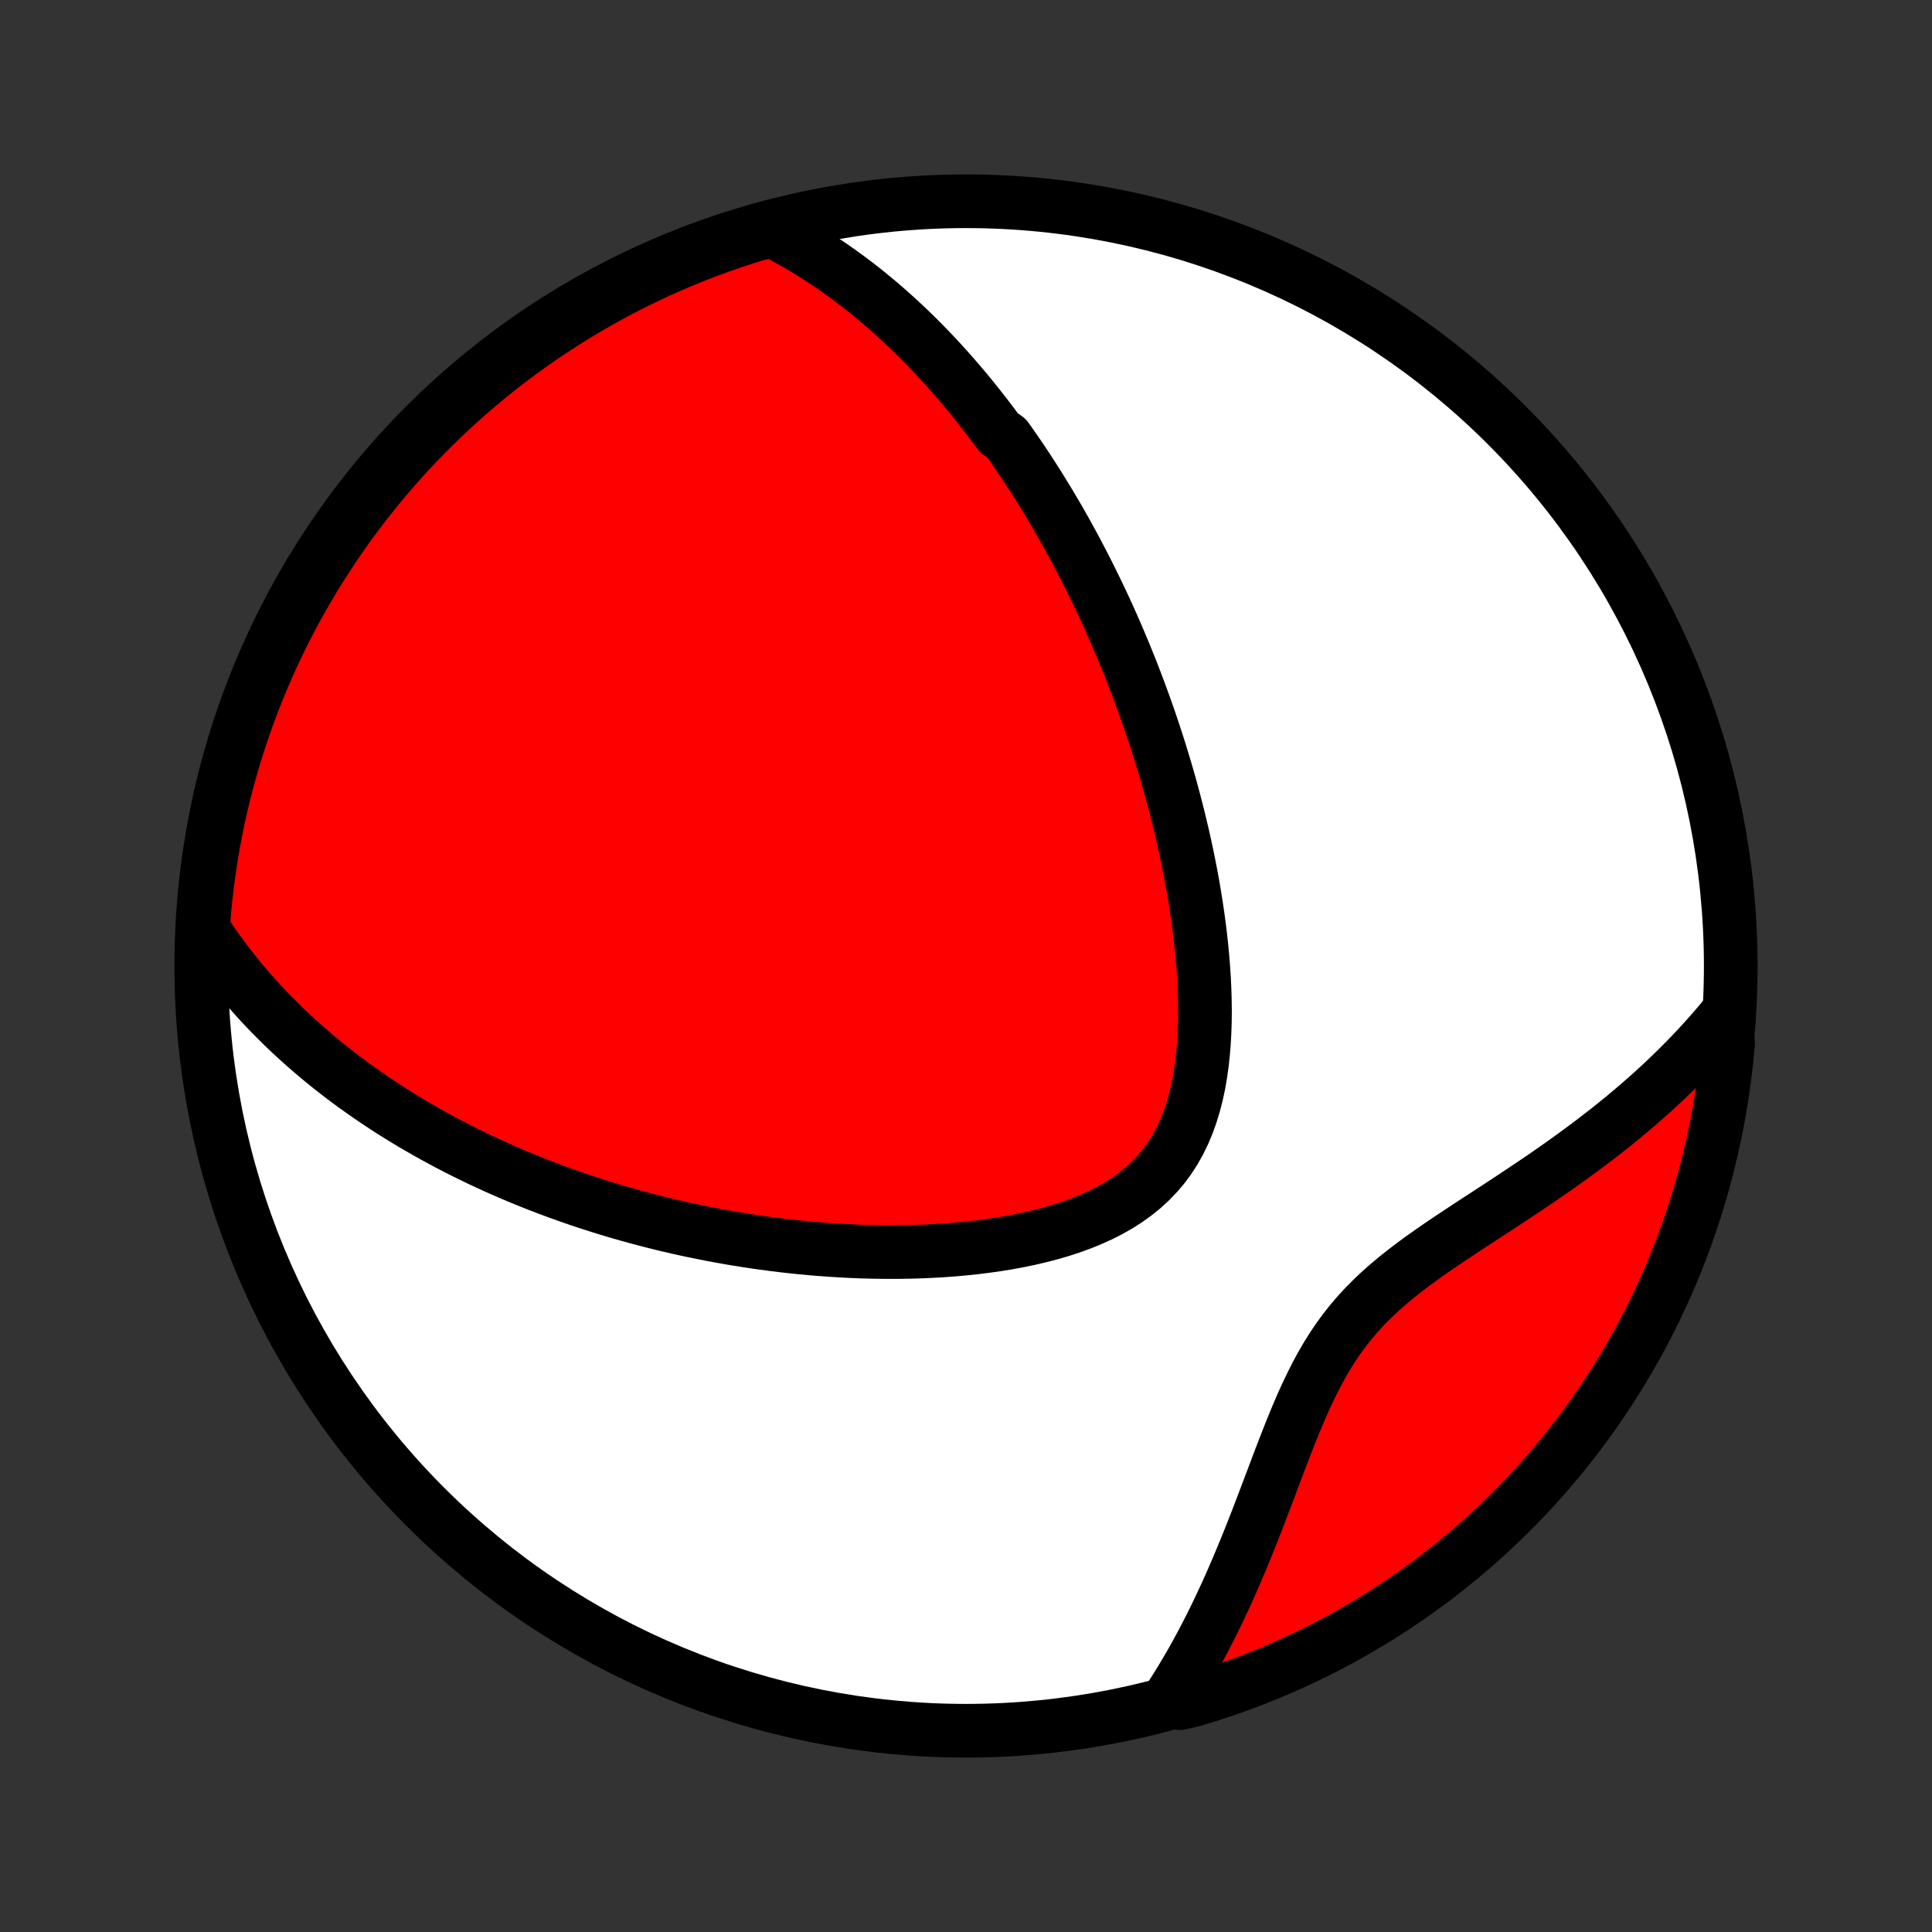 <?xml version="1.0" encoding="utf-8" standalone="no"?>
<!DOCTYPE svg PUBLIC "-//W3C//DTD SVG 1.1//EN"
  "http://www.w3.org/Graphics/SVG/1.1/DTD/svg11.dtd">
<!-- Created with matplotlib (http://matplotlib.org/) -->
<svg height="72pt" version="1.1" viewBox="0 0 72 72" width="72pt" xmlns="http://www.w3.org/2000/svg" xmlns:xlink="http://www.w3.org/1999/xlink">
 <rect x="0" y="0" width="72" height="72" fill="#333333" stroke="none"/>
 <defs>
  <style type="text/css">
*{stroke-linecap:butt;stroke-linejoin:round;}
  </style>
 </defs>
 <g id="figure_1">
  <g id="patch_1">
   <path d="
M0 72
L72 72
L72 0
L0 0
z
" style="fill:none;"/>
  </g>
  <g id="axes_1">
   <g id="PatchCollection_1">
    <defs>
     <path d="
M36 -7.5
C43.558 -7.5 50.808 -10.503 56.153 -15.848
C61.497 -21.192 64.5 -28.442 64.5 -36
C64.5 -43.558 61.497 -50.808 56.153 -56.153
C50.808 -61.497 43.558 -64.5 36 -64.5
C28.442 -64.5 21.192 -61.497 15.848 -56.153
C10.503 -50.808 7.5 -43.558 7.5 -36
C7.5 -28.442 10.503 -21.192 15.848 -15.848
C21.192 -10.503 28.442 -7.5 36 -7.5
z
" id="C0_0_a811fe30f3"/>
     <path d="
M28.79 -63.398
L29.058 -63.26
L29.32 -63.119
L29.577 -62.975
L29.83 -62.829
L30.078 -62.681
L30.32 -62.531
L30.559 -62.378
L30.793 -62.224
L31.023 -62.068
L31.249 -61.91
L31.471 -61.75
L31.689 -61.589
L31.903 -61.427
L32.114 -61.263
L32.321 -61.098
L32.525 -60.932
L32.725 -60.764
L32.923 -60.596
L33.117 -60.426
L33.309 -60.255
L33.497 -60.084
L33.683 -59.911
L33.866 -59.737
L34.047 -59.562
L34.225 -59.387
L34.401 -59.21
L34.574 -59.032
L34.745 -58.854
L34.914 -58.675
L35.081 -58.494
L35.245 -58.313
L35.408 -58.131
L35.569 -57.948
L35.727 -57.764
L35.885 -57.579
L36.04 -57.393
L36.194 -57.206
L36.346 -57.018
L36.496 -56.829
L36.645 -56.639
L36.793 -56.448
L36.939 -56.256
L37.084 -56.062
L37.227 -55.868
L37.51 -55.672
L37.65 -55.475
L37.788 -55.277
L37.926 -55.077
L38.062 -54.876
L38.198 -54.674
L38.332 -54.47
L38.465 -54.265
L38.597 -54.058
L38.729 -53.85
L38.859 -53.639
L38.989 -53.428
L39.118 -53.214
L39.246 -52.999
L39.373 -52.782
L39.5 -52.563
L39.625 -52.343
L39.75 -52.12
L39.874 -51.895
L39.998 -51.668
L40.121 -51.439
L40.243 -51.207
L40.364 -50.974
L40.485 -50.738
L40.605 -50.499
L40.724 -50.258
L40.843 -50.015
L40.961 -49.769
L41.079 -49.52
L41.196 -49.269
L41.312 -49.014
L41.427 -48.757
L41.542 -48.497
L41.656 -48.233
L41.769 -47.967
L41.882 -47.698
L41.993 -47.425
L42.105 -47.149
L42.215 -46.869
L42.324 -46.587
L42.432 -46.3
L42.54 -46.01
L42.646 -45.717
L42.752 -45.419
L42.856 -45.118
L42.959 -44.813
L43.061 -44.505
L43.162 -44.192
L43.261 -43.876
L43.359 -43.555
L43.456 -43.23
L43.551 -42.902
L43.644 -42.569
L43.735 -42.232
L43.824 -41.891
L43.911 -41.546
L43.996 -41.197
L44.079 -40.844
L44.159 -40.487
L44.236 -40.126
L44.31 -39.761
L44.382 -39.393
L44.45 -39.02
L44.514 -38.645
L44.575 -38.265
L44.632 -37.883
L44.684 -37.497
L44.732 -37.108
L44.775 -36.717
L44.812 -36.324
L44.844 -35.928
L44.87 -35.531
L44.889 -35.133
L44.901 -34.733
L44.906 -34.334
L44.902 -33.934
L44.889 -33.535
L44.867 -33.138
L44.835 -32.743
L44.792 -32.351
L44.737 -31.963
L44.67 -31.579
L44.588 -31.201
L44.492 -30.83
L44.381 -30.467
L44.254 -30.113
L44.109 -29.768
L43.946 -29.435
L43.766 -29.114
L43.566 -28.807
L43.348 -28.513
L43.111 -28.235
L42.856 -27.971
L42.584 -27.723
L42.295 -27.49
L41.99 -27.272
L41.672 -27.07
L41.339 -26.882
L40.995 -26.709
L40.641 -26.549
L40.276 -26.402
L39.904 -26.267
L39.525 -26.144
L39.14 -26.032
L38.751 -25.931
L38.357 -25.839
L37.96 -25.757
L37.562 -25.683
L37.161 -25.618
L36.76 -25.561
L36.358 -25.511
L35.957 -25.468
L35.557 -25.432
L35.157 -25.402
L34.759 -25.379
L34.363 -25.361
L33.969 -25.349
L33.578 -25.341
L33.189 -25.339
L32.803 -25.342
L32.421 -25.349
L32.041 -25.36
L31.665 -25.376
L31.293 -25.396
L30.924 -25.419
L30.558 -25.446
L30.197 -25.476
L29.839 -25.51
L29.485 -25.547
L29.135 -25.587
L28.789 -25.629
L28.447 -25.675
L28.108 -25.723
L27.774 -25.774
L27.443 -25.827
L27.116 -25.883
L26.793 -25.941
L26.474 -26
L26.159 -26.063
L25.847 -26.127
L25.538 -26.193
L25.234 -26.261
L24.933 -26.331
L24.635 -26.402
L24.34 -26.476
L24.05 -26.551
L23.762 -26.627
L23.477 -26.706
L23.196 -26.785
L22.918 -26.866
L22.642 -26.949
L22.37 -27.033
L22.101 -27.119
L21.834 -27.206
L21.57 -27.294
L21.309 -27.384
L21.05 -27.475
L20.794 -27.567
L20.541 -27.661
L20.29 -27.756
L20.041 -27.852
L19.794 -27.95
L19.55 -28.048
L19.308 -28.149
L19.068 -28.25
L18.83 -28.353
L18.594 -28.457
L18.36 -28.562
L18.128 -28.669
L17.897 -28.777
L17.669 -28.887
L17.442 -28.997
L17.216 -29.11
L16.993 -29.223
L16.771 -29.338
L16.55 -29.455
L16.331 -29.573
L16.113 -29.693
L15.897 -29.814
L15.682 -29.937
L15.468 -30.061
L15.255 -30.187
L15.044 -30.315
L14.834 -30.445
L14.625 -30.576
L14.417 -30.709
L14.211 -30.844
L14.005 -30.981
L13.8 -31.12
L13.597 -31.262
L13.394 -31.405
L13.192 -31.55
L12.991 -31.698
L12.791 -31.847
L12.592 -32
L12.394 -32.154
L12.197 -32.311
L12.001 -32.471
L11.805 -32.633
L11.611 -32.798
L11.417 -32.966
L11.224 -33.137
L11.032 -33.311
L10.841 -33.487
L10.651 -33.667
L10.462 -33.851
L10.274 -34.038
L10.086 -34.228
L9.9 -34.422
L9.715 -34.619
L9.531 -34.821
L9.348 -35.026
L9.167 -35.236
L8.986 -35.45
L8.807 -35.668
L8.63 -35.891
L8.454 -36.118
L8.28 -36.351
L8.107 -36.588
L7.936 -36.83
L7.768 -37.078
L7.601 -37.331
L7.577 -37.59
L7.618 -38.09
L7.667 -38.586
L7.725 -39.081
L7.792 -39.575
L7.867 -40.068
L7.951 -40.559
L8.043 -41.05
L8.144 -41.538
L8.254 -42.026
L8.371 -42.511
L8.498 -42.994
L8.632 -43.475
L8.775 -43.954
L8.927 -44.43
L9.086 -44.904
L9.254 -45.375
L9.43 -45.844
L9.614 -46.309
L9.806 -46.771
L10.006 -47.23
L10.214 -47.685
L10.429 -48.137
L10.653 -48.585
L10.884 -49.03
L11.123 -49.47
L11.37 -49.906
L11.624 -50.339
L11.885 -50.766
L12.154 -51.189
L12.43 -51.608
L12.713 -52.022
L13.003 -52.431
L13.301 -52.834
L13.605 -53.233
L13.916 -53.627
L14.234 -54.015
L14.558 -54.398
L14.889 -54.775
L15.226 -55.146
L15.57 -55.512
L15.92 -55.871
L16.276 -56.225
L16.638 -56.572
L17.006 -56.913
L17.38 -57.248
L17.759 -57.576
L18.144 -57.898
L18.534 -58.213
L18.93 -58.521
L19.331 -58.822
L19.737 -59.117
L20.148 -59.404
L20.564 -59.685
L20.984 -59.958
L21.409 -60.223
L21.839 -60.482
L22.273 -60.733
L22.71 -60.976
L23.152 -61.212
L23.598 -61.44
L24.048 -61.66
L24.502 -61.873
L24.958 -62.078
L25.419 -62.274
L25.882 -62.463
L26.349 -62.644
L26.818 -62.816
L27.29 -62.98
L27.765 -63.136
L28.243 -63.284
z
" id="C0_1_19523afeb7"/>
     <path d="
M64.316 -34.161
L64.116 -33.919
L63.91 -33.678
L63.7 -33.437
L63.485 -33.197
L63.264 -32.957
L63.039 -32.718
L62.808 -32.48
L62.572 -32.243
L62.331 -32.006
L62.085 -31.769
L61.833 -31.534
L61.576 -31.299
L61.313 -31.065
L61.045 -30.831
L60.772 -30.598
L60.494 -30.366
L60.21 -30.135
L59.921 -29.904
L59.626 -29.674
L59.327 -29.445
L59.023 -29.217
L58.713 -28.989
L58.399 -28.762
L58.081 -28.536
L57.758 -28.31
L57.431 -28.085
L57.1 -27.861
L56.766 -27.637
L56.429 -27.413
L56.09 -27.189
L55.748 -26.965
L55.404 -26.741
L55.059 -26.517
L54.714 -26.291
L54.37 -26.064
L54.026 -25.836
L53.685 -25.605
L53.346 -25.371
L53.012 -25.135
L52.682 -24.894
L52.359 -24.648
L52.043 -24.397
L51.735 -24.14
L51.436 -23.876
L51.148 -23.605
L50.87 -23.325
L50.604 -23.037
L50.35 -22.74
L50.108 -22.434
L49.878 -22.12
L49.66 -21.797
L49.452 -21.465
L49.255 -21.127
L49.068 -20.781
L48.889 -20.429
L48.718 -20.072
L48.553 -19.711
L48.395 -19.346
L48.241 -18.978
L48.092 -18.609
L47.946 -18.238
L47.802 -17.867
L47.66 -17.496
L47.521 -17.126
L47.382 -16.758
L47.243 -16.391
L47.105 -16.027
L46.967 -15.665
L46.829 -15.306
L46.69 -14.951
L46.55 -14.599
L46.409 -14.251
L46.267 -13.908
L46.124 -13.568
L45.98 -13.233
L45.835 -12.902
L45.688 -12.577
L45.539 -12.256
L45.389 -11.939
L45.238 -11.628
L45.085 -11.322
L44.93 -11.02
L44.774 -10.723
L44.616 -10.432
L44.457 -10.145
L44.296 -9.864
L44.133 -9.587
L43.969 -9.315
L43.803 -9.048
L43.636 -8.786
L43.954 -8.528
L44.43 -8.632
L44.904 -8.775
L45.375 -8.927
L45.843 -9.086
L46.309 -9.254
L46.771 -9.43
L47.23 -9.614
L47.685 -9.806
L48.137 -10.006
L48.585 -10.214
L49.03 -10.429
L49.47 -10.653
L49.906 -10.884
L50.338 -11.123
L50.766 -11.37
L51.189 -11.623
L51.608 -11.885
L52.022 -12.154
L52.431 -12.43
L52.834 -12.713
L53.233 -13.003
L53.627 -13.3
L54.015 -13.605
L54.398 -13.916
L54.775 -14.233
L55.146 -14.558
L55.511 -14.889
L55.871 -15.226
L56.225 -15.57
L56.572 -15.92
L56.913 -16.276
L57.248 -16.638
L57.576 -17.006
L57.898 -17.38
L58.213 -17.759
L58.521 -18.144
L58.822 -18.534
L59.117 -18.93
L59.404 -19.331
L59.684 -19.737
L59.958 -20.148
L60.223 -20.564
L60.482 -20.984
L60.733 -21.409
L60.976 -21.839
L61.212 -22.272
L61.44 -22.71
L61.66 -23.152
L61.873 -23.598
L62.077 -24.048
L62.274 -24.501
L62.463 -24.958
L62.644 -25.419
L62.816 -25.882
L62.98 -26.349
L63.136 -26.818
L63.284 -27.29
L63.424 -27.765
L63.555 -28.243
L63.678 -28.722
L63.792 -29.204
L63.898 -29.689
L63.996 -30.174
L64.085 -30.662
L64.165 -31.152
L64.237 -31.642
L64.3 -32.135
L64.354 -32.628
L64.4 -33.123
z
" id="C0_2_e794efc4eb"/>
    </defs>
    <g clip-path="url(#p1bffca34e9)">
     <use style="fill:#ffffff;stroke:#000000;stroke-width:2.0;" x="0.0" xlink:href="#C0_0_a811fe30f3" y="72.0"/>
    </g>
    <g clip-path="url(#p1bffca34e9)">
     <use style="fill:#ff0000;stroke:#000000;stroke-width:2.0;" x="0.0" xlink:href="#C0_1_19523afeb7" y="72.0"/>
    </g>
    <g clip-path="url(#p1bffca34e9)">
     <use style="fill:#ff0000;stroke:#000000;stroke-width:2.0;" x="0.0" xlink:href="#C0_2_e794efc4eb" y="72.0"/>
    </g>
   </g>
  </g>
 </g>
 <defs>
  <clipPath id="p1bffca34e9">
   <rect height="72.0" width="72.0" x="0.0" y="0.0"/>
  </clipPath>
 </defs>
</svg>
